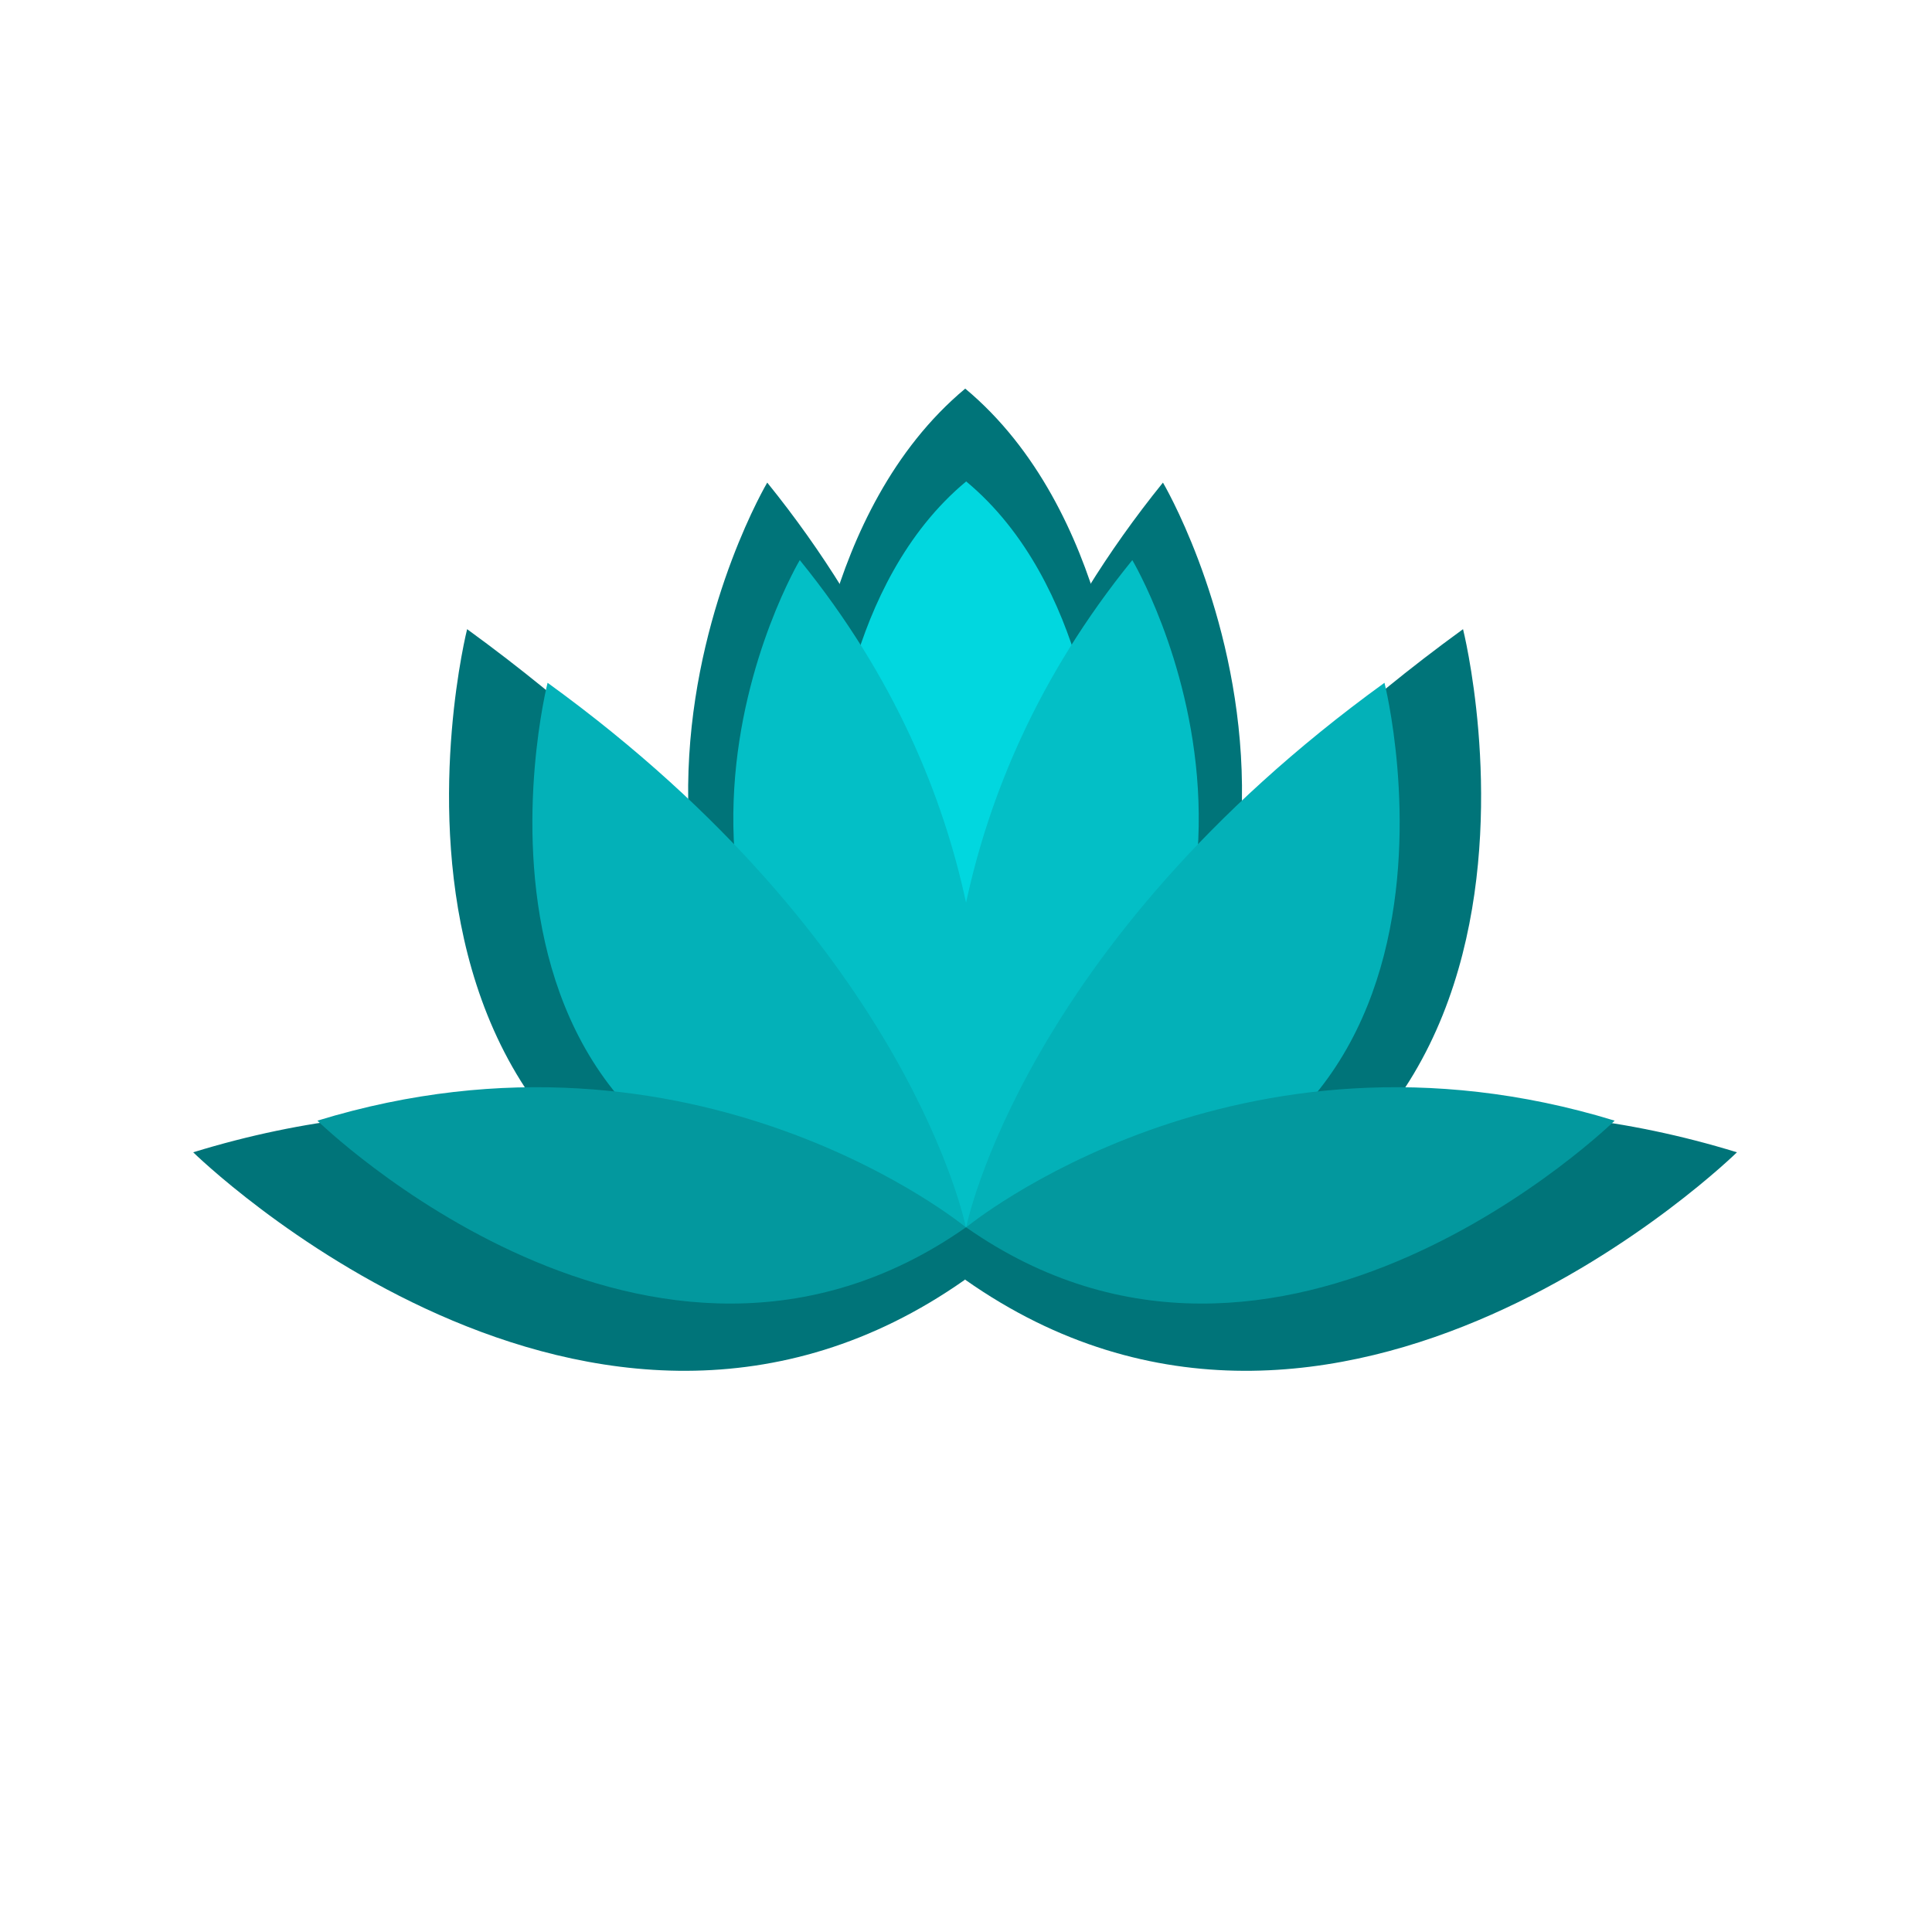<svg xmlns="http://www.w3.org/2000/svg" xmlns:xlink="http://www.w3.org/1999/xlink" width="500" zoomAndPan="magnify" viewBox="0 0 375 375" height="500" preserveAspectRatio="xMidYMid meet" version="1.0"><defs><clipPath id="id1"><path d="M 156 75.41 L 218 75.41 L 218 193 L 156 193 Z M 156 75.41 " clip-rule="nonzero"/></clipPath><clipPath id="id2"><path d="M 37.5 215 L 337.121 215 L 337.121 267 L 37.5 267 Z M 37.5 215 " clip-rule="nonzero"/></clipPath><clipPath id="id3"><path d="M 161 93.426 L 214 93.426 L 214 192 L 161 192 Z M 161 93.426 " clip-rule="nonzero"/></clipPath><clipPath id="id4"><path d="M 61.609 211 L 313.391 211 L 313.391 254 L 61.609 254 Z M 61.609 211 " clip-rule="nonzero"/></clipPath></defs><g clip-path="url(#id1)"><path fill="rgb(0%, 45.49%, 47.449%)" d="M 218 143.5 L 187.348 192.344 L 156.703 143.5 C 156.703 143.5 158.988 99.062 187.352 75.43 C 215.711 99.062 218 143.5 218 143.5 Z M 218 143.5 " fill-opacity="1" fill-rule="nonzero"/></g><path fill="rgb(0%, 45.49%, 47.449%)" d="M 187.348 248.391 C 187.348 248.391 187.336 248.348 187.316 248.281 C 187.301 248.348 187.289 248.391 187.289 248.391 C 95.754 183.316 148.922 93.672 148.922 93.672 C 170.988 120.969 182.113 148.754 187.324 173.113 C 192.535 148.758 203.656 120.969 225.727 93.672 C 225.719 93.672 278.887 183.316 187.348 248.391 Z M 187.348 248.391 " fill-opacity="1" fill-rule="nonzero"/><path fill="rgb(0%, 45.49%, 47.449%)" d="M 187.293 248.391 C 58.766 248.391 90.668 122.121 90.668 122.121 C 174.344 182.961 187.293 248.391 187.293 248.391 Z M 187.348 248.391 C 315.871 248.391 283.973 122.121 283.973 122.121 C 200.293 182.961 187.348 248.391 187.348 248.391 Z M 187.348 248.391 " fill-opacity="1" fill-rule="nonzero"/><g clip-path="url(#id2)"><path fill="rgb(0%, 45.49%, 47.449%)" d="M 37.5 223.66 C 124.875 196.777 187.293 248.395 187.293 248.395 C 114.707 299.461 37.5 223.66 37.5 223.66 Z M 337.141 223.66 C 249.762 196.777 187.348 248.395 187.348 248.395 C 259.934 299.461 337.141 223.66 337.141 223.66 Z M 337.141 223.66 " fill-opacity="1" fill-rule="nonzero"/></g><g clip-path="url(#id3)"><path fill="rgb(0.78%, 84.309%, 87.45%)" d="M 213.289 150.426 L 187.531 191.309 L 161.777 150.426 C 161.777 150.426 163.699 113.227 187.535 93.445 C 211.363 113.227 213.289 150.426 213.289 150.426 Z M 213.289 150.426 " fill-opacity="1" fill-rule="nonzero"/></g><path fill="rgb(1.18%, 74.899%, 77.649%)" d="M 187.531 238.223 C 187.531 238.223 187.52 238.188 187.504 238.129 C 187.488 238.188 187.48 238.223 187.48 238.223 C 110.562 183.75 155.238 108.715 155.238 108.715 C 173.785 131.566 183.129 154.82 187.512 175.211 C 191.891 154.824 201.238 131.566 219.781 108.715 C 219.777 108.715 264.453 183.75 187.531 238.223 Z M 187.531 238.223 " fill-opacity="1" fill-rule="nonzero"/><path fill="rgb(1.18%, 69.409%, 72.159%)" d="M 187.484 238.223 C 79.477 238.223 106.285 132.527 106.285 132.527 C 176.602 183.457 187.484 238.223 187.484 238.223 Z M 187.531 238.223 C 295.531 238.223 268.727 132.527 268.727 132.527 C 198.406 183.457 187.531 238.223 187.531 238.223 Z M 187.531 238.223 " fill-opacity="1" fill-rule="nonzero"/><g clip-path="url(#id4)"><path fill="rgb(1.18%, 59.61%, 61.96%)" d="M 61.609 217.52 C 135.035 195.016 187.484 238.227 187.484 238.227 C 126.488 280.969 61.609 217.52 61.609 217.52 Z M 313.406 217.52 C 239.98 195.016 187.531 238.227 187.531 238.227 C 248.527 280.969 313.406 217.52 313.406 217.52 Z M 313.406 217.52 " fill-opacity="1" fill-rule="nonzero"/></g></svg>